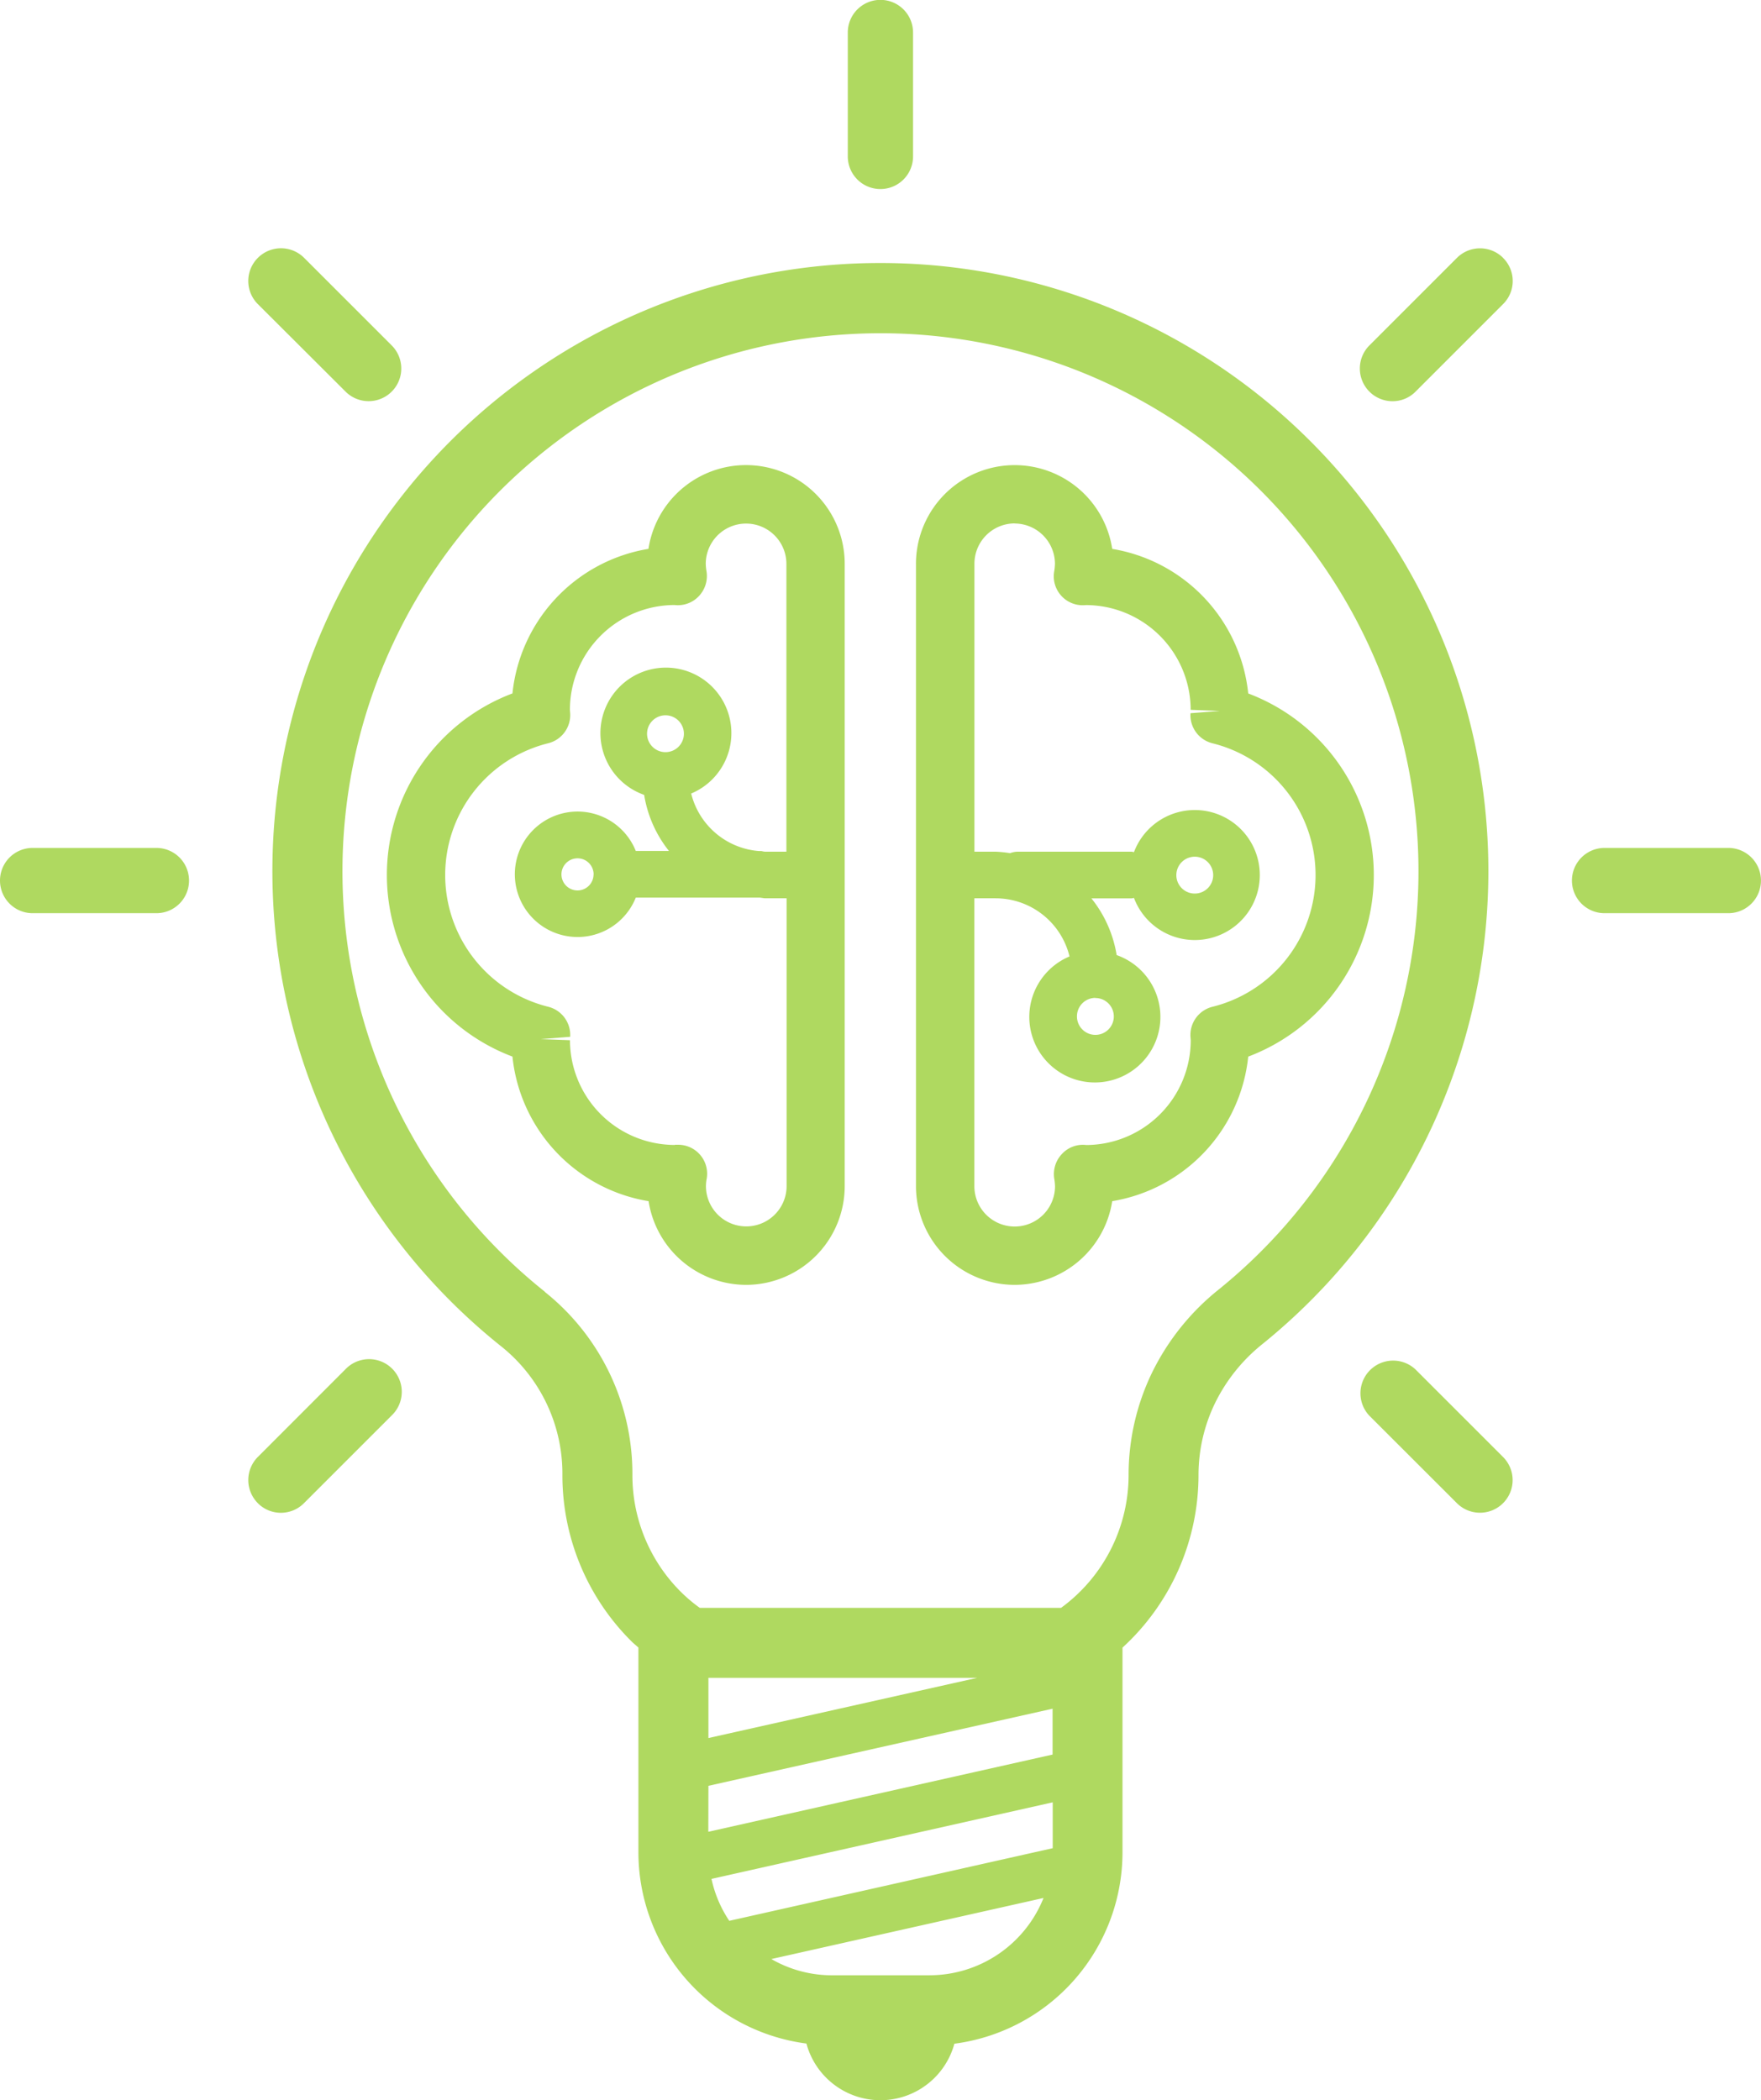 <svg xmlns="http://www.w3.org/2000/svg" viewBox="0 0 54.189 64.623"><defs><style>.a{fill:#afd960;}</style></defs><g transform="translate(-12.266 -5)"><path class="a" d="M39.9,50.155a3.039,3.039,0,0,0,3.035-3.038V27.972a3.037,3.037,0,0,0-6.039-.463,5.032,5.032,0,0,0-4.185,4.448,5.971,5.971,0,0,0,0,11.174A5.032,5.032,0,0,0,36.9,47.58a3.045,3.045,0,0,0,3,2.575Zm-2.191-4.305a3.23,3.23,0,0,1-3.228-3.223l-.9-.034.906-.07a.894.894,0,0,0-.679-.926,4.177,4.177,0,0,1,0-8.106.894.894,0,0,0,.679-.926c0-.006-.008-.1-.008-.1A3.228,3.228,0,0,1,37.7,29.237h0a.884.884,0,0,0,.746-.272.9.9,0,0,0,.238-.757,1.68,1.68,0,0,1-.025-.236,1.241,1.241,0,1,1,2.482,0v8.855h-.659c-.017,0-.034-.006-.05-.006a.574.574,0,0,0-.067-.014h-.07a2.336,2.336,0,0,1-2.084-1.77,2.015,2.015,0,1,0-1.447.042,3.707,3.707,0,0,0,.763,1.725l-1.021,0a1.93,1.93,0,1,0,0,1.436H40.3c.065,0,.123.02.188.02h.659v8.855a1.241,1.241,0,1,1-2.482,0,1.29,1.29,0,0,1,.025-.236.891.891,0,0,0-.875-1.035c-.036,0-.07,0-.1,0Zm-.289-12.086a.567.567,0,1,1,.567-.567A.567.567,0,0,1,37.422,33.764Zm-2.213,3.761a.494.494,0,1,1-.494-.494A.494.494,0,0,1,35.209,37.525Z" transform="translate(-4.676 -5.621)"/><path class="a" d="M54.562,50.155a3.045,3.045,0,0,0,3-2.575,5.032,5.032,0,0,0,4.185-4.448,5.971,5.971,0,0,0,0-11.174,5.032,5.032,0,0,0-4.185-4.448,3.037,3.037,0,0,0-6.039.463V47.117a3.041,3.041,0,0,0,3.035,3.038Zm0-23.426A1.245,1.245,0,0,1,55.8,27.972a1.675,1.675,0,0,1-.025.238.89.89,0,0,0,.973,1.029,3.23,3.23,0,0,1,3.228,3.223l.9.034-.906.07a.894.894,0,0,0,.679.926,4.176,4.176,0,0,1,0,8.106.894.894,0,0,0-.679.926c0,.006.008.1.008.1a3.228,3.228,0,0,1-3.214,3.228h0a.876.876,0,0,0-.746.272.9.9,0,0,0-.241.757,1.675,1.675,0,0,1,.025.238,1.241,1.241,0,1,1-2.482,0l0-8.858h.659a2.342,2.342,0,0,1,2.269,1.789,2.017,2.017,0,1,0,1.45-.042,3.729,3.729,0,0,0-.777-1.745h1.24a.62.62,0,0,0,.07-.014,2,2,0,1,0,0-1.408.517.517,0,0,0-.07-.014H54.638a.707.707,0,0,0-.219.045,3.791,3.791,0,0,0-.438-.045h-.659l0-8.858a1.24,1.24,0,0,1,1.237-1.243Zm2.482,14.6a.567.567,0,1,1-.567.567A.567.567,0,0,1,57.044,41.325Zm2.491-3.781a.567.567,0,1,1,.567.567A.567.567,0,0,1,59.535,37.544Z" transform="translate(-11.071 -5.621)"/><path class="a" d="M40.375,71.065a2.359,2.359,0,0,0,4.552,0A5.941,5.941,0,0,0,50.1,65.184V58.878a7.2,7.2,0,0,0,2.339-5.315,5.073,5.073,0,0,1,.508-2.207,5.329,5.329,0,0,1,1.436-1.8,18.709,18.709,0,1,0-23.4.053,5.01,5.01,0,0,1,1.882,3.949,7.2,7.2,0,0,0,2.126,5.127c.067.067.143.126.213.191v6.3a5.939,5.939,0,0,0,5.172,5.884ZM38,67.284a3.722,3.722,0,0,1-.547-1.29l10.5-2.356v1.411Zm-.642-4.154,10.591-2.373v1.411L37.355,64.544Zm0-1.47V59.807h8.272Zm6.81,7.3H41.138a3.734,3.734,0,0,1-1.843-.5l8.375-1.879a3.781,3.781,0,0,1-3.506,2.378ZM32.326,47.928a16.553,16.553,0,0,1,9.236-29.456A16.551,16.551,0,0,1,53.031,47.883a7.478,7.478,0,0,0-2.017,2.524,7.217,7.217,0,0,0-.726,3.155,5.063,5.063,0,0,1-2.078,4.092l-11.118,0a4.792,4.792,0,0,1-.578-.488,5.062,5.062,0,0,1-1.495-3.6,7.155,7.155,0,0,0-2.693-5.632Z" transform="translate(-3.293 -3.182)"/><path class="a" d="M13.27,41.336a1,1,0,1,0,0,2.008h3.809a1,1,0,1,0,0-2.008Z" transform="translate(0 -10.246)"/><path class="a" d="M80.637,41.336a1,1,0,0,0,0,2.008h3.809a1,1,0,0,0,0-2.008Z" transform="translate(-18.996 -10.246)"/><path class="a" d="M25.9,20.05a1,1,0,0,0,1.419-1.422l-2.693-2.693A1.006,1.006,0,0,0,23.2,17.357Z" transform="translate(-3 -3)"/><path class="a" d="M73.529,67.683a1,1,0,0,0,1.419-1.422l-2.693-2.693a1.006,1.006,0,0,0-1.422,1.422Z" transform="translate(-16.431 -16.431)"/><path class="a" d="M23.2,67.683a1,1,0,0,0,1.419,0l2.693-2.693a1.006,1.006,0,1,0-1.422-1.422L23.2,66.26a1.008,1.008,0,0,0,0,1.422Z" transform="translate(-3 -16.431)"/><path class="a" d="M74.953,15.935a1.006,1.006,0,0,0-1.422,0l-2.693,2.693a1.006,1.006,0,0,0,.71,1.717.993.993,0,0,0,.71-.295l2.693-2.693a1,1,0,0,0,0-1.422Z" transform="translate(-16.433 -3)"/><path class="a" d="M48.6,6V9.813a1,1,0,0,0,2.008,0V6A1,1,0,0,0,48.6,6Z" transform="translate(-10.246 0)"/></g></svg>